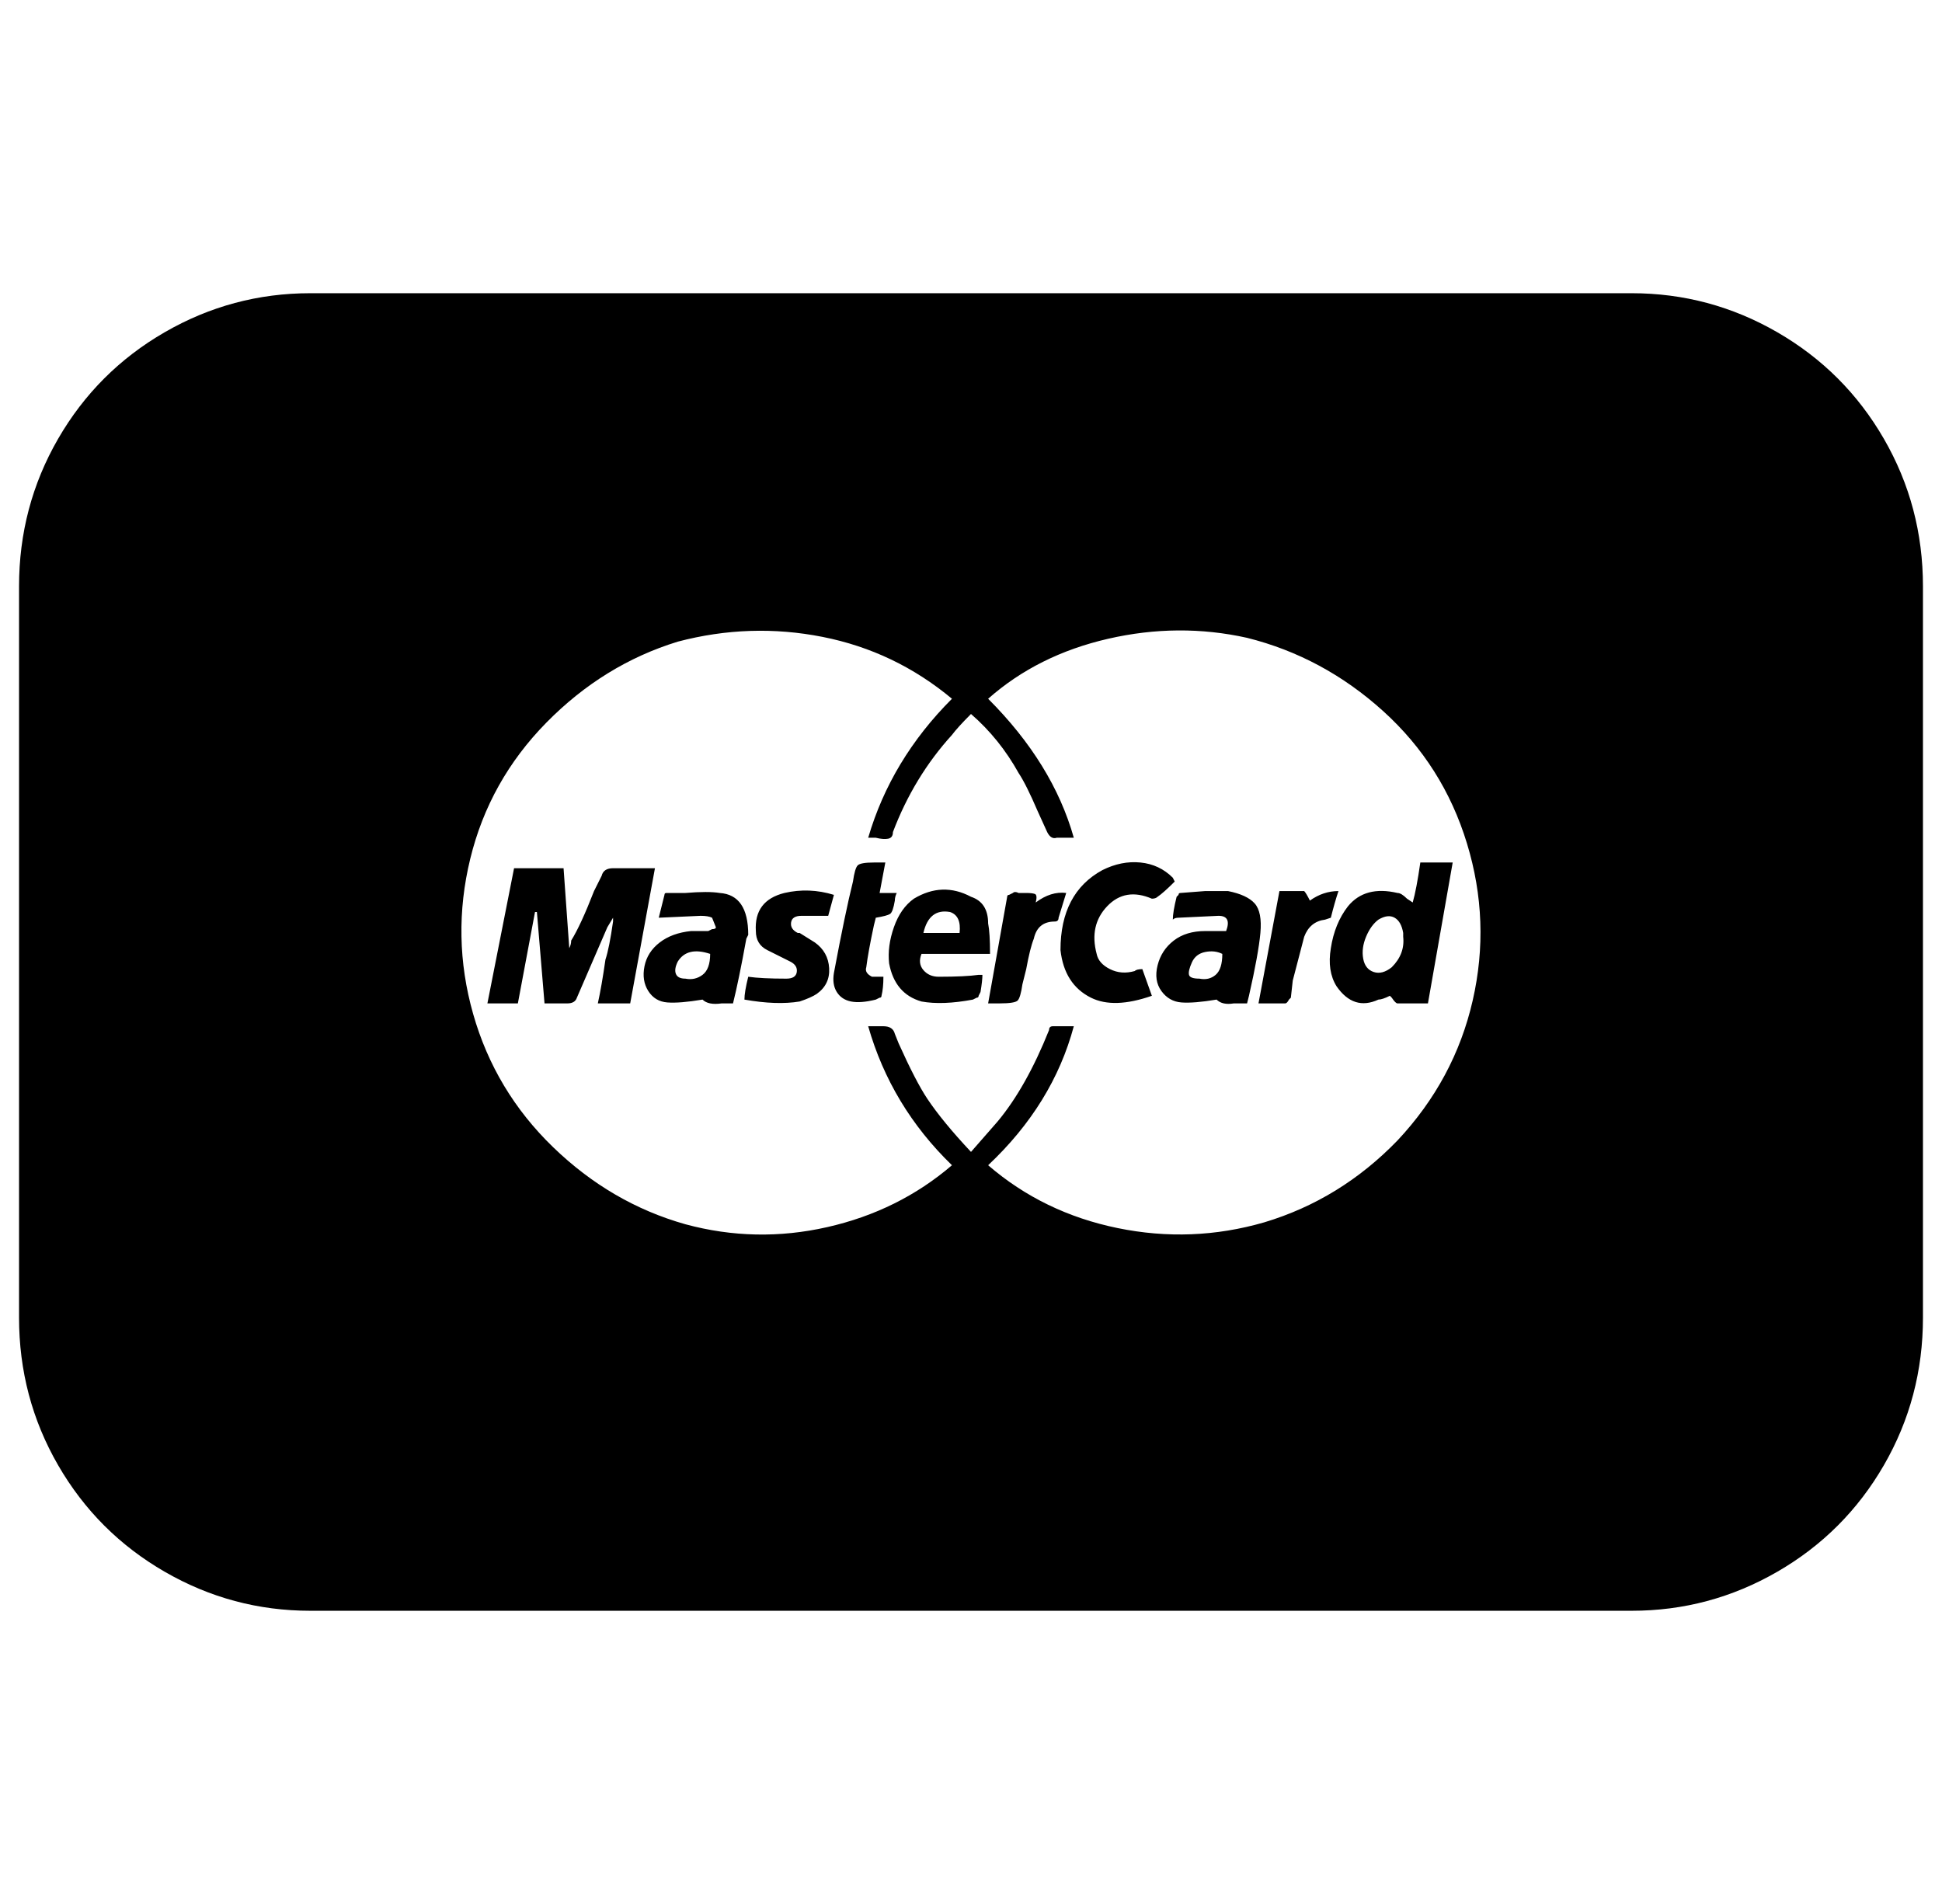 <svg xmlns="http://www.w3.org/2000/svg" viewBox="-10 0 1020 1000"><path d="M847 154H153q-41 0-76.5 20.5t-56 56T0 308v384q0 42 20.5 77.5t56 56T153 846h694q41 0 76.5-20.5t56-56T1000 692V308q0-42-20.5-77.5t-56-56T847 154zM724 599q-30 31-70 43-38 11-77 3t-68-33q34-32 45-73h-11q-2 0-2 2-12 30-27 48l-14 16q-15-16-23-28-6-9-15-29l-2-5q-1-4-6-4h-8q12 42 44 73-28 24-65.5 32.5T350 643q-39-11-69.5-40.5t-42-70T237 451t40-71.5 69-42.5q38-10 76-2.5t68 32.5q-32 32-44 73h4q4 1 6.5.5t2.5-3.5q11-29 31-51 3-4 10-11 15 13 25 31 4 6 10 20l5 11q2 4 5 3h9q-11-39-45-73 26-23 63-31.5t73-.5q40 10 71.5 38.5t44 69.5 3 82.5T724 599zM312 456q-5 0-6 4l-4 8q-7 18-12 26 0 2-1 4l-3-42h-26l-14 71h16l9-48h1l4 48h12q4 0 5-3l16-37 3-5v2q-2 14-4 20-2 14-4 23h17l13-71zm71 35q0-21-15-22-6-1-18 0h-10q-1 0-1 1l-3 12 22-1q4 0 6 1l2 5q0 1-2 1l-2 1h-9q-10 1-16.5 6t-8 12.5 2 13 10 6T359 525q3 3 10 2h6q3-12 7-34zm-33 23q-4 0-5-2.5t1-6.5q5-8 17-4 0 8-4 11t-9 2zm60-24h-1q-4-2-3.5-5.5t5.5-3.5h14l3-11q-13-4-26-1-16 4-15 20 0 7 6 10l12 6q4 2 3.5 5.5T403 514q-13 0-20-1-2 8-2 12 17 3 29 1 6-2 9-4 7-5 6.5-13.5T418 495zm50-17q0-2 1-4h-9l3-16h-6q-7 0-8.5 1.5T438 463q-4 16-10 48-1 6 1.5 10t7.5 5 13-1l2-1q1 0 1-1 1-4 1-10h-6q-4-2-3-5 1-8 4-22l1-4q6-1 7.5-2t2.5-7zm23 40q-5 0-8-3.5t-1-8.5h36q0-11-1-16 0-11-9-14-15-8-30 1-7 5-10.5 15t-2.5 19q3 16 17 20 11 2 27-1l2-1q1 0 1-1l1-2q1-6 1-9h-2q-7 1-21 1zm6-34q6 2 5 11h-19q3-13 14-11zm45-5q1-4-.5-4.5t-4.5-.5h-4q-2-1-3 0l-2 1q-1 0-1 1l-10 56h6q8 0 9.5-1.5t2.5-8.5l2-8q2-11 4-16 2-9 11-9 2 0 2-2l4-13q-8-1-16 5zm61-2q2 0 3-1 3-2 9-8l-1-2q-7-7-17-8t-20 4q-22 12-22 42 2 18 16 25 12 6 32-1l-5-14q-3 0-4 1-7 2-13-1t-7-8q-4-15 5.5-25t23.5-4zm40-4h-12l-13 1q-1 0-1 1l-1 1q-2 8-2 12 1-1 3-1l21-1q7 0 4 8h-11q-10 0-16.5 5t-8.5 13 2 13.5 10.5 6T629 525q3 3 9 2h7l1-4q5-22 6-33t-3-15.5-14-6.5zm-15 46q-5 0-5.5-2t1.5-6.5 7-5.5 9 1q0 8-3.5 11t-8.5 2zm73-46q-8 0-15 5-2-4-3-5h-13l-11 59h14q1 0 2-2l1-1 1-9 6-23q3-8 11-9l3-1q2-8 4-14zm-4 30q-2 12 3 20 9 13 22 7 2 0 6-2l1 1q2 3 3 3h16l13-74h-17q-2 14-4 21l-3-2q-3-3-5-3-17-4-26 7-7 9-9 22zm25-15q5-3 8.5-1t4.5 8v2q1 9-6 16-5 4-9.5 2.5t-5.5-7 1.5-11.5 6.5-9z"/></svg>